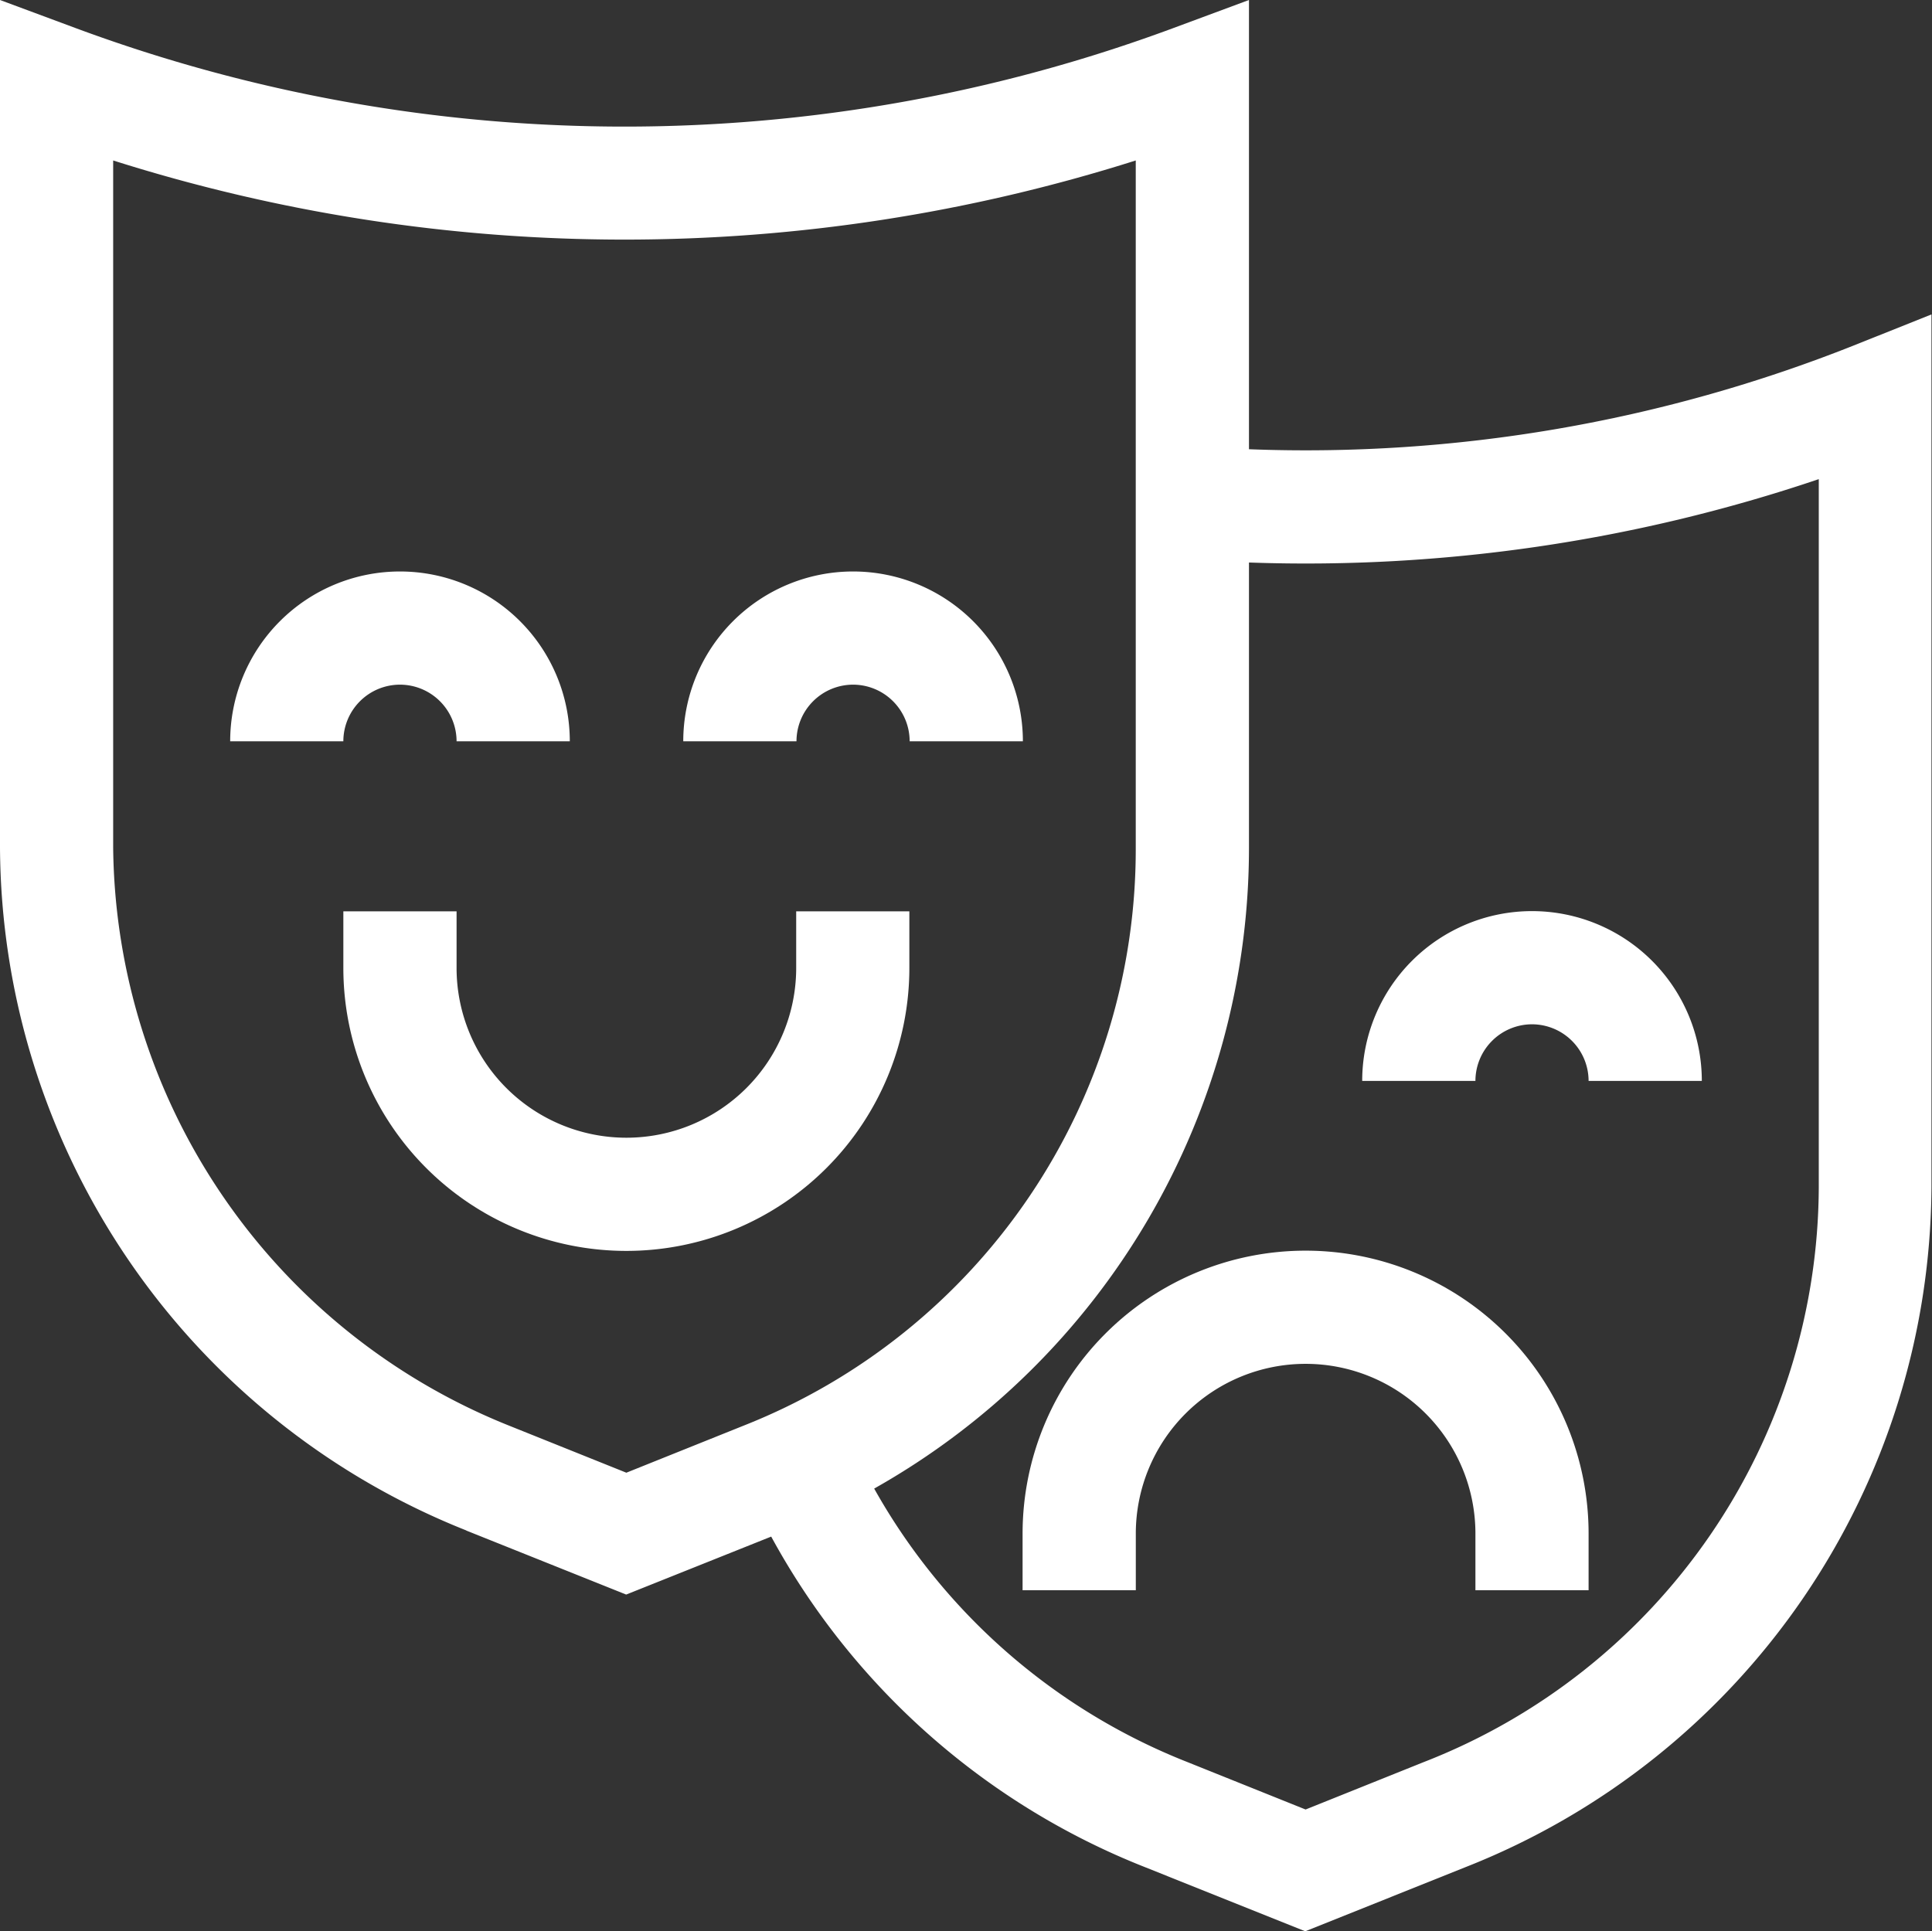 <svg xmlns="http://www.w3.org/2000/svg" width="32.625" height="32.617" viewBox="0 0 32.625 32.617">
  <rect x="0" y="0" width="32.625" height="32.617" fill="#333333" stroke="none"/>
  <g id="drama" transform="translate(22 -101.89)">
    <path id="Tracé_326" data-name="Tracé 326" d="M-14.126,127.739l2.7,1.081,2.449-.979a12.345,12.345,0,0,0,6.318,5.585l2.7,1.081,2.7-1.081a12.413,12.413,0,0,0,7.875-11.488V107.2l-1.311.524A25.058,25.058,0,0,1-.909,109.477V101.89l-1.288.478a26.623,26.623,0,0,1-9.258,1.66,26.633,26.633,0,0,1-9.258-1.66L-22,101.89V116.2a12.48,12.48,0,0,0,7.874,11.537ZM-.909,116.2V111.39a27.036,27.036,0,0,0,9.622-1.408v11.955a10.461,10.461,0,0,1-6.673,9.713l-1.993.8-1.993-.8a10.457,10.457,0,0,1-5.292-4.62A12.424,12.424,0,0,0-.909,116.2Zm-19.18-11.6a28.556,28.556,0,0,0,17.268,0v11.6a10.464,10.464,0,0,1-6.609,9.762l-1.993.8-1.993-.8a10.631,10.631,0,0,1-6.673-9.762Zm0,0" fill="#fff"/>
    <path id="Tracé_327" data-name="Tracé 327" d="M93.549,404.4v-.956H91.637v.956a4.779,4.779,0,0,0,9.558,0v-.956H99.284v.956a2.867,2.867,0,0,1-5.735,0Zm0,0" transform="translate(-107.839 -286.163)" fill="#fff"/>
    <path id="Tracé_328" data-name="Tracé 328" d="M57.043,292.965a.957.957,0,0,1,.956.956h1.912a2.867,2.867,0,0,0-5.735,0h1.911a.957.957,0,0,1,.956-.956Zm0,0" transform="translate(-72.289 -179.512)" fill="#fff"/>
    <path id="Tracé_329" data-name="Tracé 329" d="M206.9,292.965a.957.957,0,0,1,.956.956h1.912a2.867,2.867,0,0,0-5.735,0h1.912a.957.957,0,0,1,.956-.956Zm0,0" transform="translate(-214.495 -179.512)" fill="#fff"/>
    <path id="Tracé_330" data-name="Tracé 330" d="M316.418,520.61v.956h1.912v-.956a2.867,2.867,0,0,1,5.735,0v.956h1.911v-.956a4.779,4.779,0,1,0-9.558,0Zm0,0" transform="translate(-321.15 -392.819)" fill="#fff"/>
    <path id="Tracé_331" data-name="Tracé 331" d="M431.676,405.352a.957.957,0,0,1,.956.956h1.912a2.867,2.867,0,1,0-5.735,0h1.912a.957.957,0,0,1,.956-.956Zm0,0" transform="translate(-427.806 -286.163)" fill="#fff"/>
  </g>
</svg>
